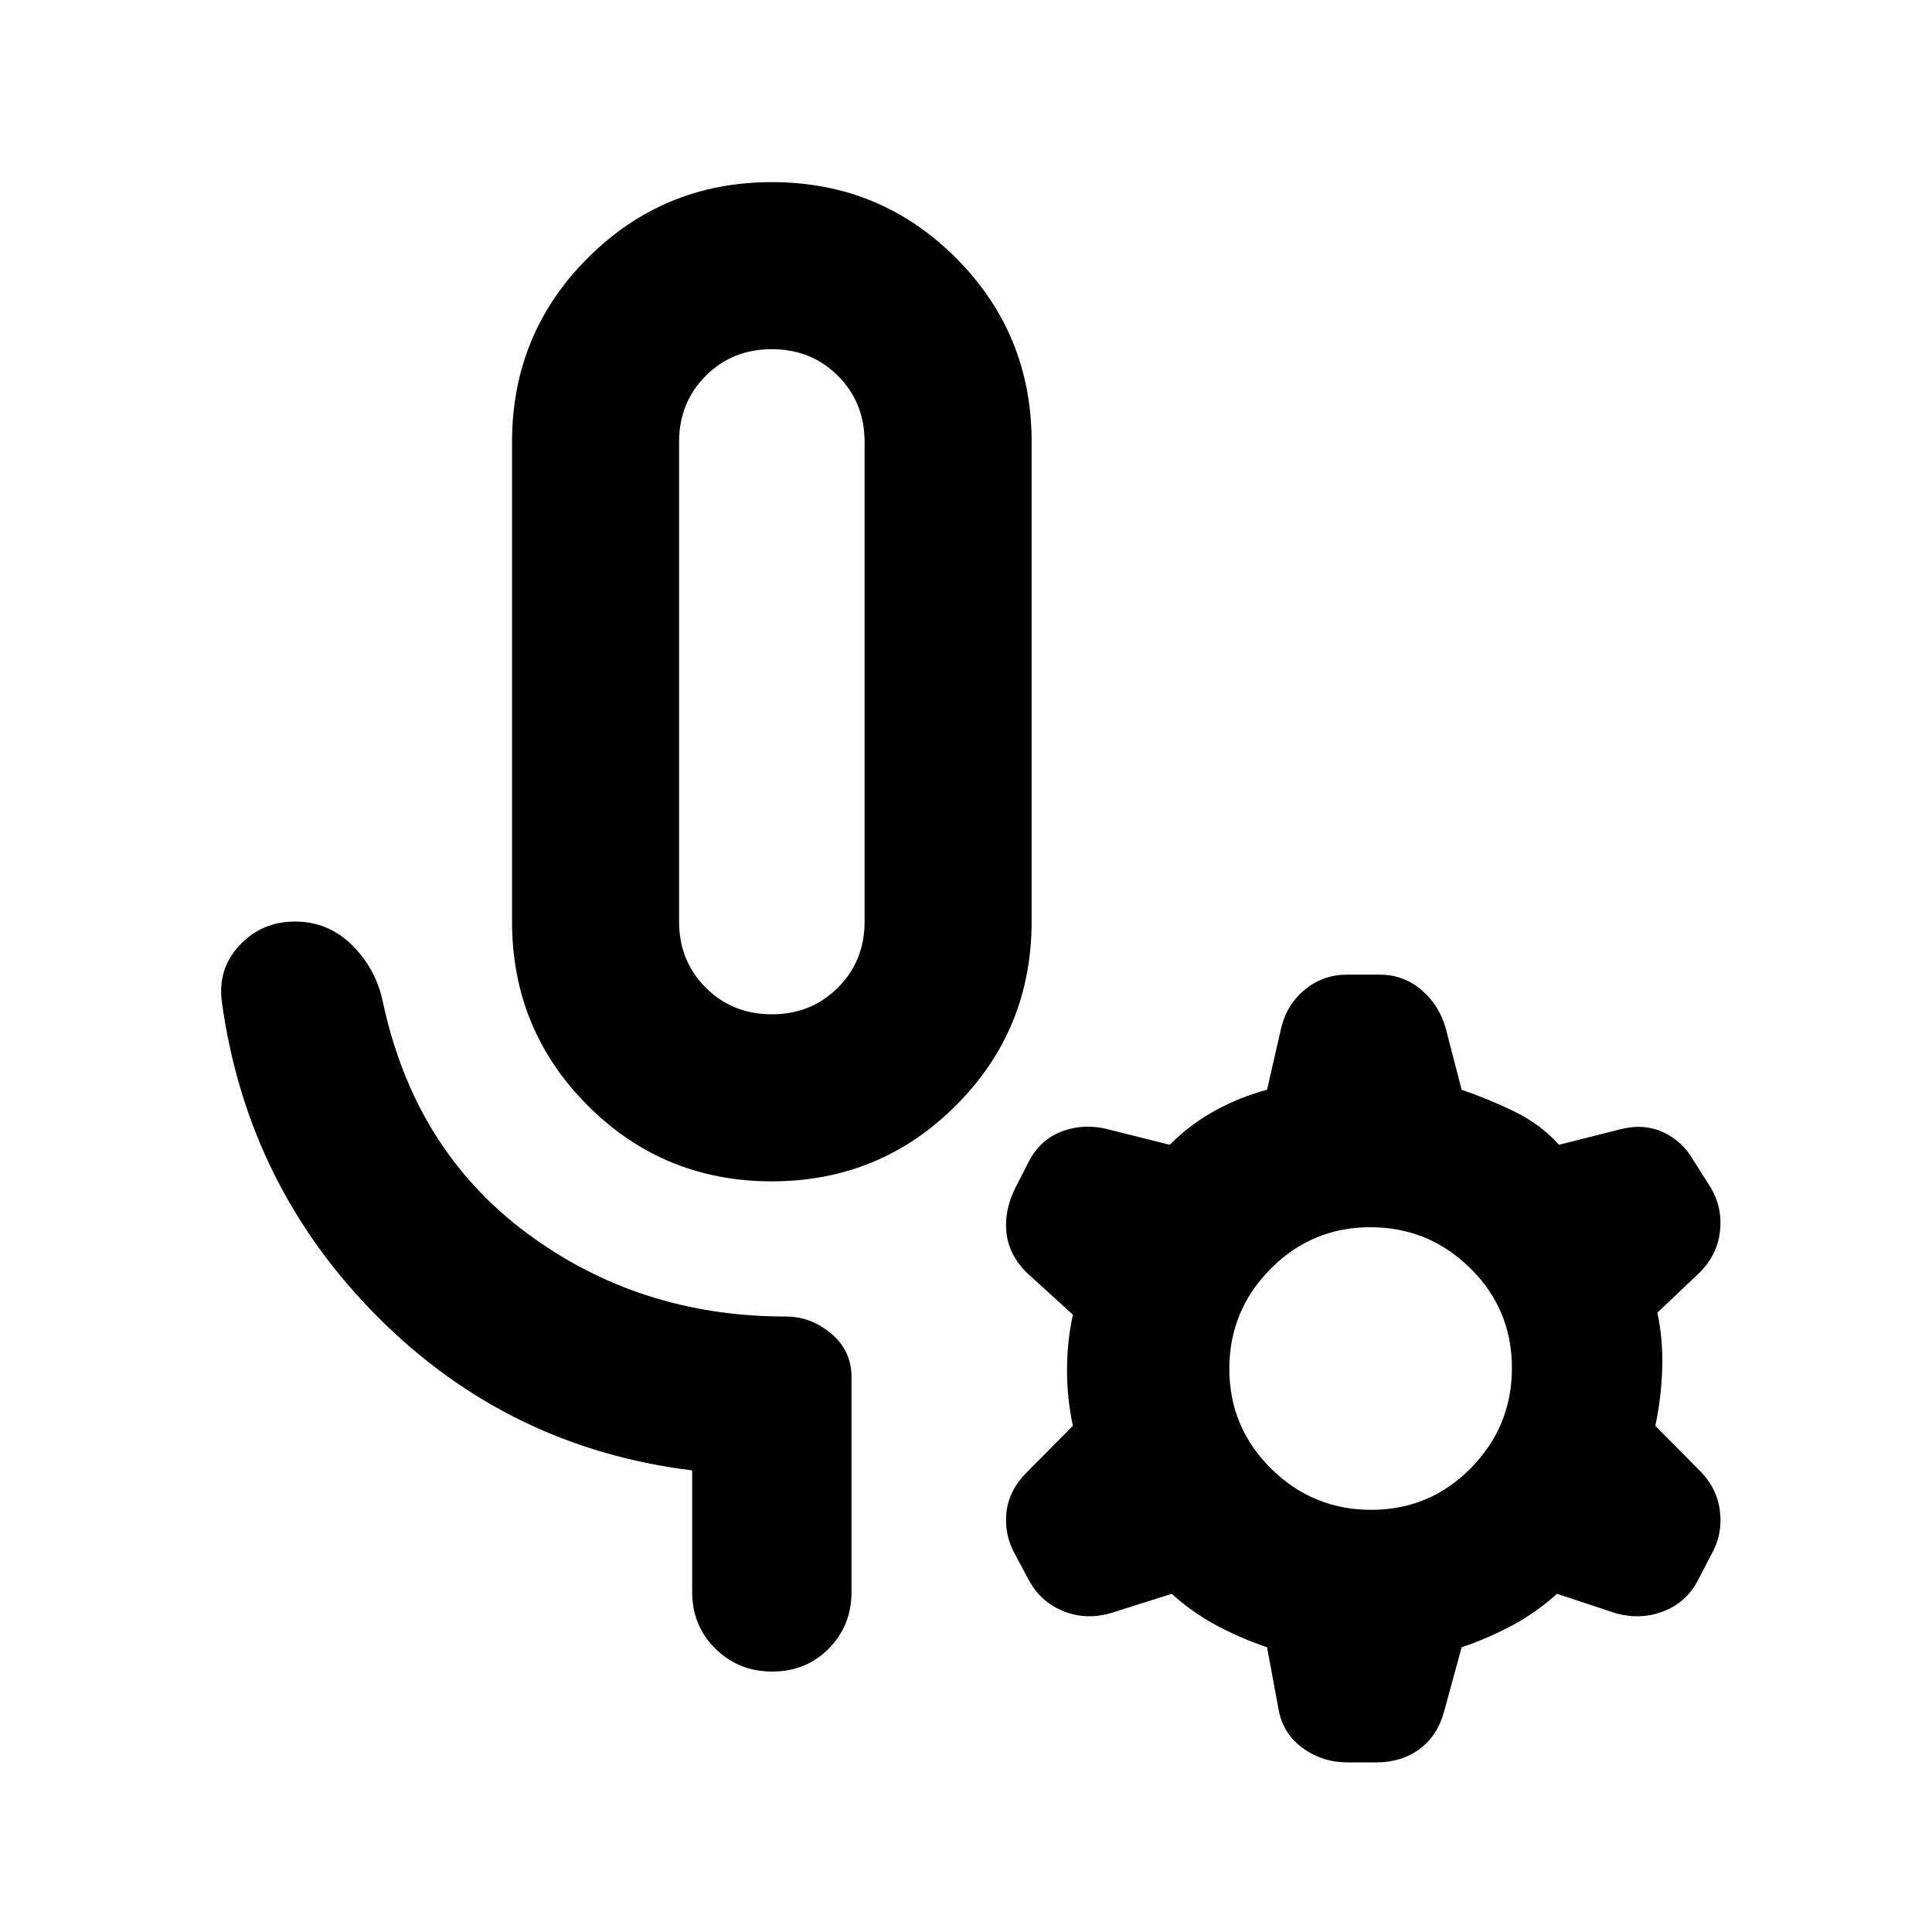 <svg xmlns="http://www.w3.org/2000/svg" height="20" viewBox="0 -960 960 960" width="20"><path d="M383.49-373q-53.79 0-91.42-37.65-37.64-37.65-37.64-91.44v-238.32q0-53.79 37.66-91.44t91.46-37.65q53.8 0 91.43 37.65 37.63 37.65 37.63 91.44v238.32q0 53.79-37.66 91.44T383.49-373Zm.03-83q19.59 0 32.84-13.25 13.25-13.25 13.25-32.84v-238.32q0-19.59-13.25-32.84-13.25-13.25-32.84-13.25-19.59 0-32.84 13.25-13.25 13.25-13.25 32.84v238.32q0 19.59 13.25 32.84Q363.93-456 383.52-456Zm0-165.37ZM343.93-169v-60.37q-91.34-11.24-156.11-76.13-64.78-64.89-77.49-156-2.48-16.78 8.6-28.68 11.09-11.91 27.63-11.91 16.55 0 28.36 11.7 11.82 11.69 15.3 28.13 15.61 73.35 71.44 114.89 55.84 41.54 128.67 41.54 12.67 0 22.72 8.51 10.06 8.5 10.06 21.56V-169q0 16.82-11.32 28.21-11.32 11.38-28.06 11.38-16.73 0-28.26-11.38-11.54-11.39-11.54-28.21Zm238.29.96-30.81 9.76q-11.95 3.24-22.8-1.05-10.84-4.29-16.78-14.39l-7.51-14.03q-5.45-9.88-4.21-20.84 1.24-10.95 9.96-19.67l23.04-23.28q-2.91-13.3-2.91-27.6t2.91-27.6l-23.04-20.98q-8.72-8.71-9.96-19.67-1.24-10.96 4.41-22.34l7.13-13.98q5.72-10.43 16.64-14.33 10.93-3.89 22.88-.66l30.05 7.53q10.28-10.29 22.68-17.05 12.4-6.76 25.69-10.28l6.76-29.57q2.61-12.24 11.73-19.93 9.13-7.7 21.25-7.7h16.21q11.87 0 20.81 7.61 8.93 7.61 12.17 19.55l7.76 30.04q13.29 4.52 26.19 10.78 12.9 6.26 22.18 16.55l29.81-7.53q11.95-3.23 21.78 1.21 9.82 4.45 15.33 14.23l8.71 13.72q5.72 9.95 4.36 21.53-1.36 11.58-10.07 20.29l-21.05 19.98q2.91 13.3 2.41 28.1t-3.41 28.1l22.05 22.28q8.71 8.72 10.07 20.29 1.36 11.58-4.36 21.54l-6.99 13.41q-5.72 10.5-16.92 14.74-11.2 4.24-23.15 1l-29.57-9.76q-10.28 9.28-22.18 15.66-11.9 6.38-25.19 10.9l-8.76 32.05q-3.27 11.97-12.21 18.56-8.94 6.59-21.43 6.59h-14.27q-12.49 0-22.27-7.11-9.77-7.1-11.99-19.04l-5.76-31.05q-13.29-4.52-25.19-10.9-11.9-6.38-22.18-15.66Zm99.15-41.74q29.09 0 49.49-20.72 20.4-20.71 20.4-49.8 0-29.09-20.66-49.49-20.67-20.41-49.69-20.41-29.02 0-49.54 20.67t-20.52 49.68q0 29.02 20.71 49.55 20.72 20.52 49.81 20.52Z"/></svg>